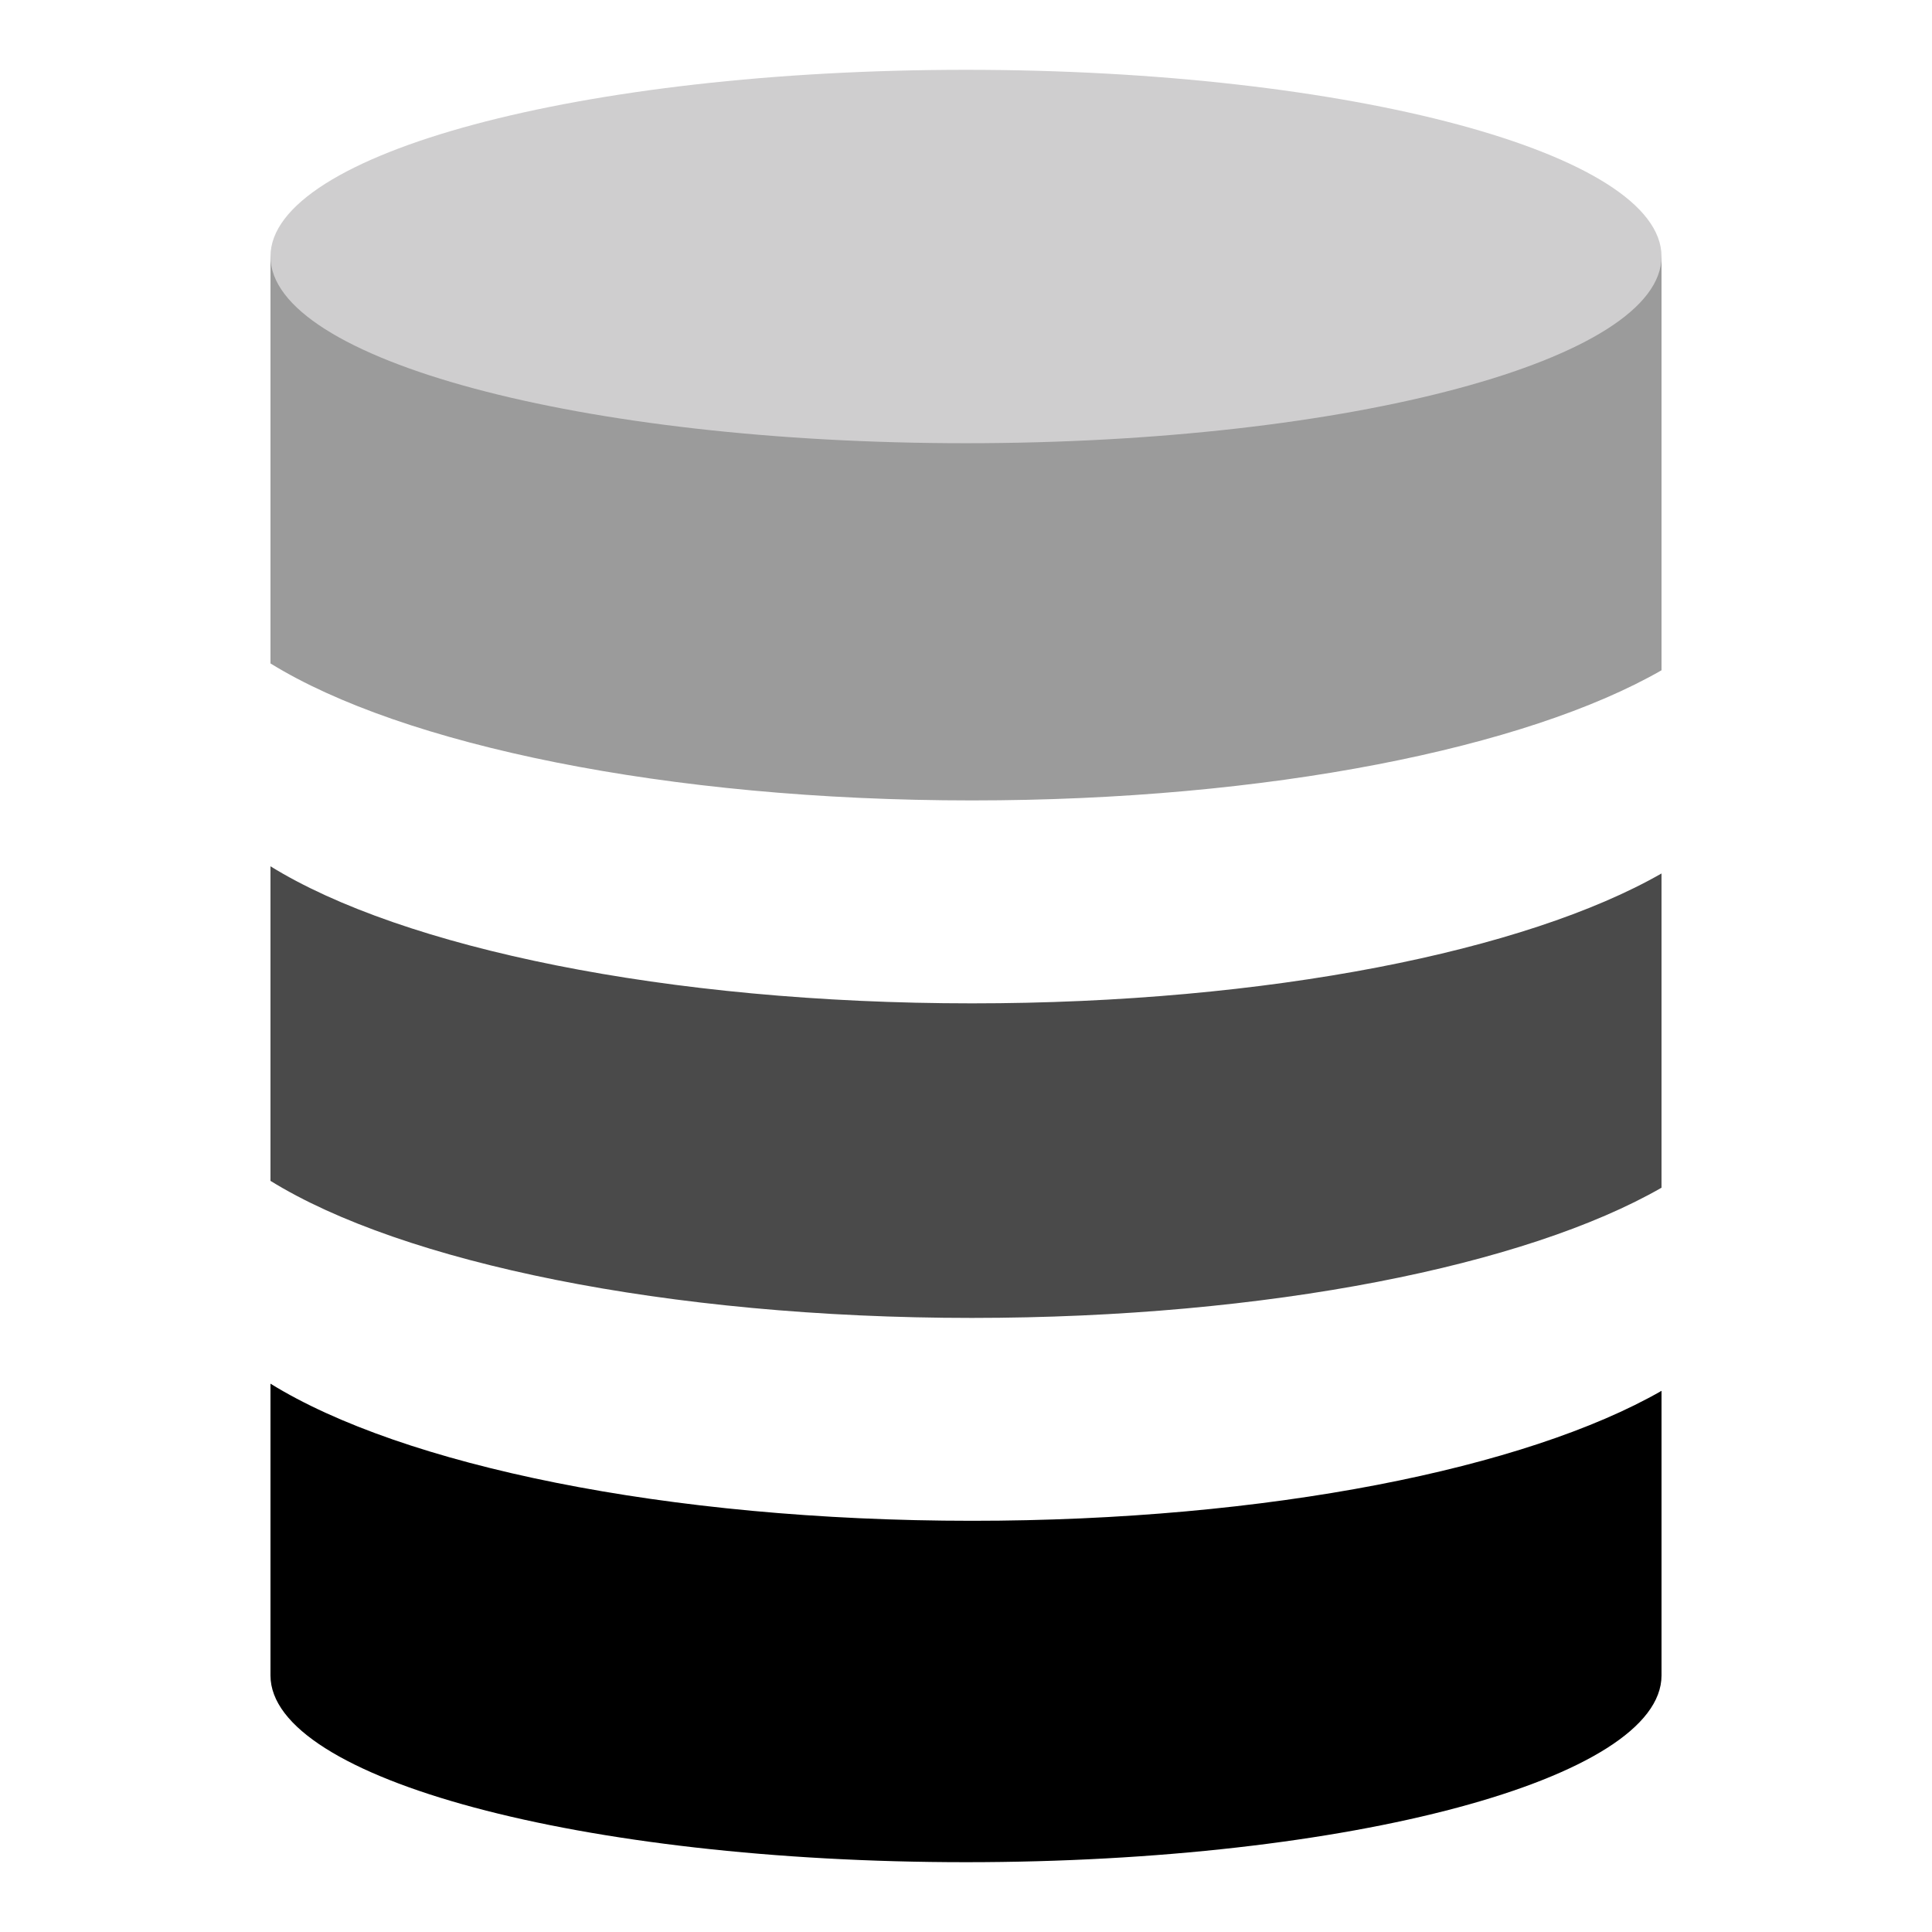<?xml version="1.0" encoding="UTF-8" standalone="no"?>
<!DOCTYPE svg PUBLIC "-//W3C//DTD SVG 1.1//EN" "http://www.w3.org/Graphics/SVG/1.1/DTD/svg11.dtd">
<!-- Created with Vectornator (http://vectornator.io/) -->
<svg height="100%" stroke-miterlimit="10" style="fill-rule:nonzero;clip-rule:evenodd;stroke-linecap:round;stroke-linejoin:round;" version="1.1" viewBox="0 0 200 200" width="100%" xml:space="preserve" xmlns="http://www.w3.org/2000/svg" xmlns:vectornator="http://vectornator.io" xmlns:xlink="http://www.w3.org/1999/xlink">
<defs/>
<g id="com.castsoftware.sqlanalyzer" vectornator:layerName="com.castsoftware.sqlanalyzer">
<g opacity="1" vectornator:layerName="database">
<g opacity="1" vectornator:layerName="Group">
<path d="M172 122.952L172 90.421C157.993 98.439 131.294 103.867 100.615 103.867C69.001 103.867 41.621 98.101 28 89.679L28 122.243C41.621 130.666 69.001 136.431 100.615 136.431C131.32 136.425 158.012 130.984 172 122.952Z" fill="#4a4a4a" fill-rule="evenodd" opacity="1" stroke="none" vectornator:layerName="Shape"/>
<path d="M100.615 82.86C131.32 82.86 158.019 77.419 172 69.387L172 26.551L28 26.551L28 68.678C41.621 77.094 69.001 82.86 100.615 82.86Z" fill="#9b9b9b" fill-rule="evenodd" opacity="1" stroke="none" vectornator:layerName="Shape"/>
<path d="M100.615 157.432C69.001 157.432 41.621 151.666 28 143.237L28 173.449C28.013 184.125 60.243 192.773 100 192.773C139.757 192.773 171.987 184.125 172 173.449L172 143.979C157.993 152.004 131.294 157.432 100.615 157.432Z" fill="#000000" fill-rule="evenodd" opacity="1" stroke="none" vectornator:layerName="Shape"/>
</g>
<path d="M100 7.227C139.764 7.227 172 15.882 172 26.551C172 37.227 139.764 45.882 100 45.882C60.236 45.882 28 37.227 28 26.551C28 15.875 60.236 7.227 100 7.227Z" fill="#cfcecf" fill-rule="evenodd" opacity="1" stroke="none" vectornator:layerName="Shape"/>
</g>
</g>
</svg>
